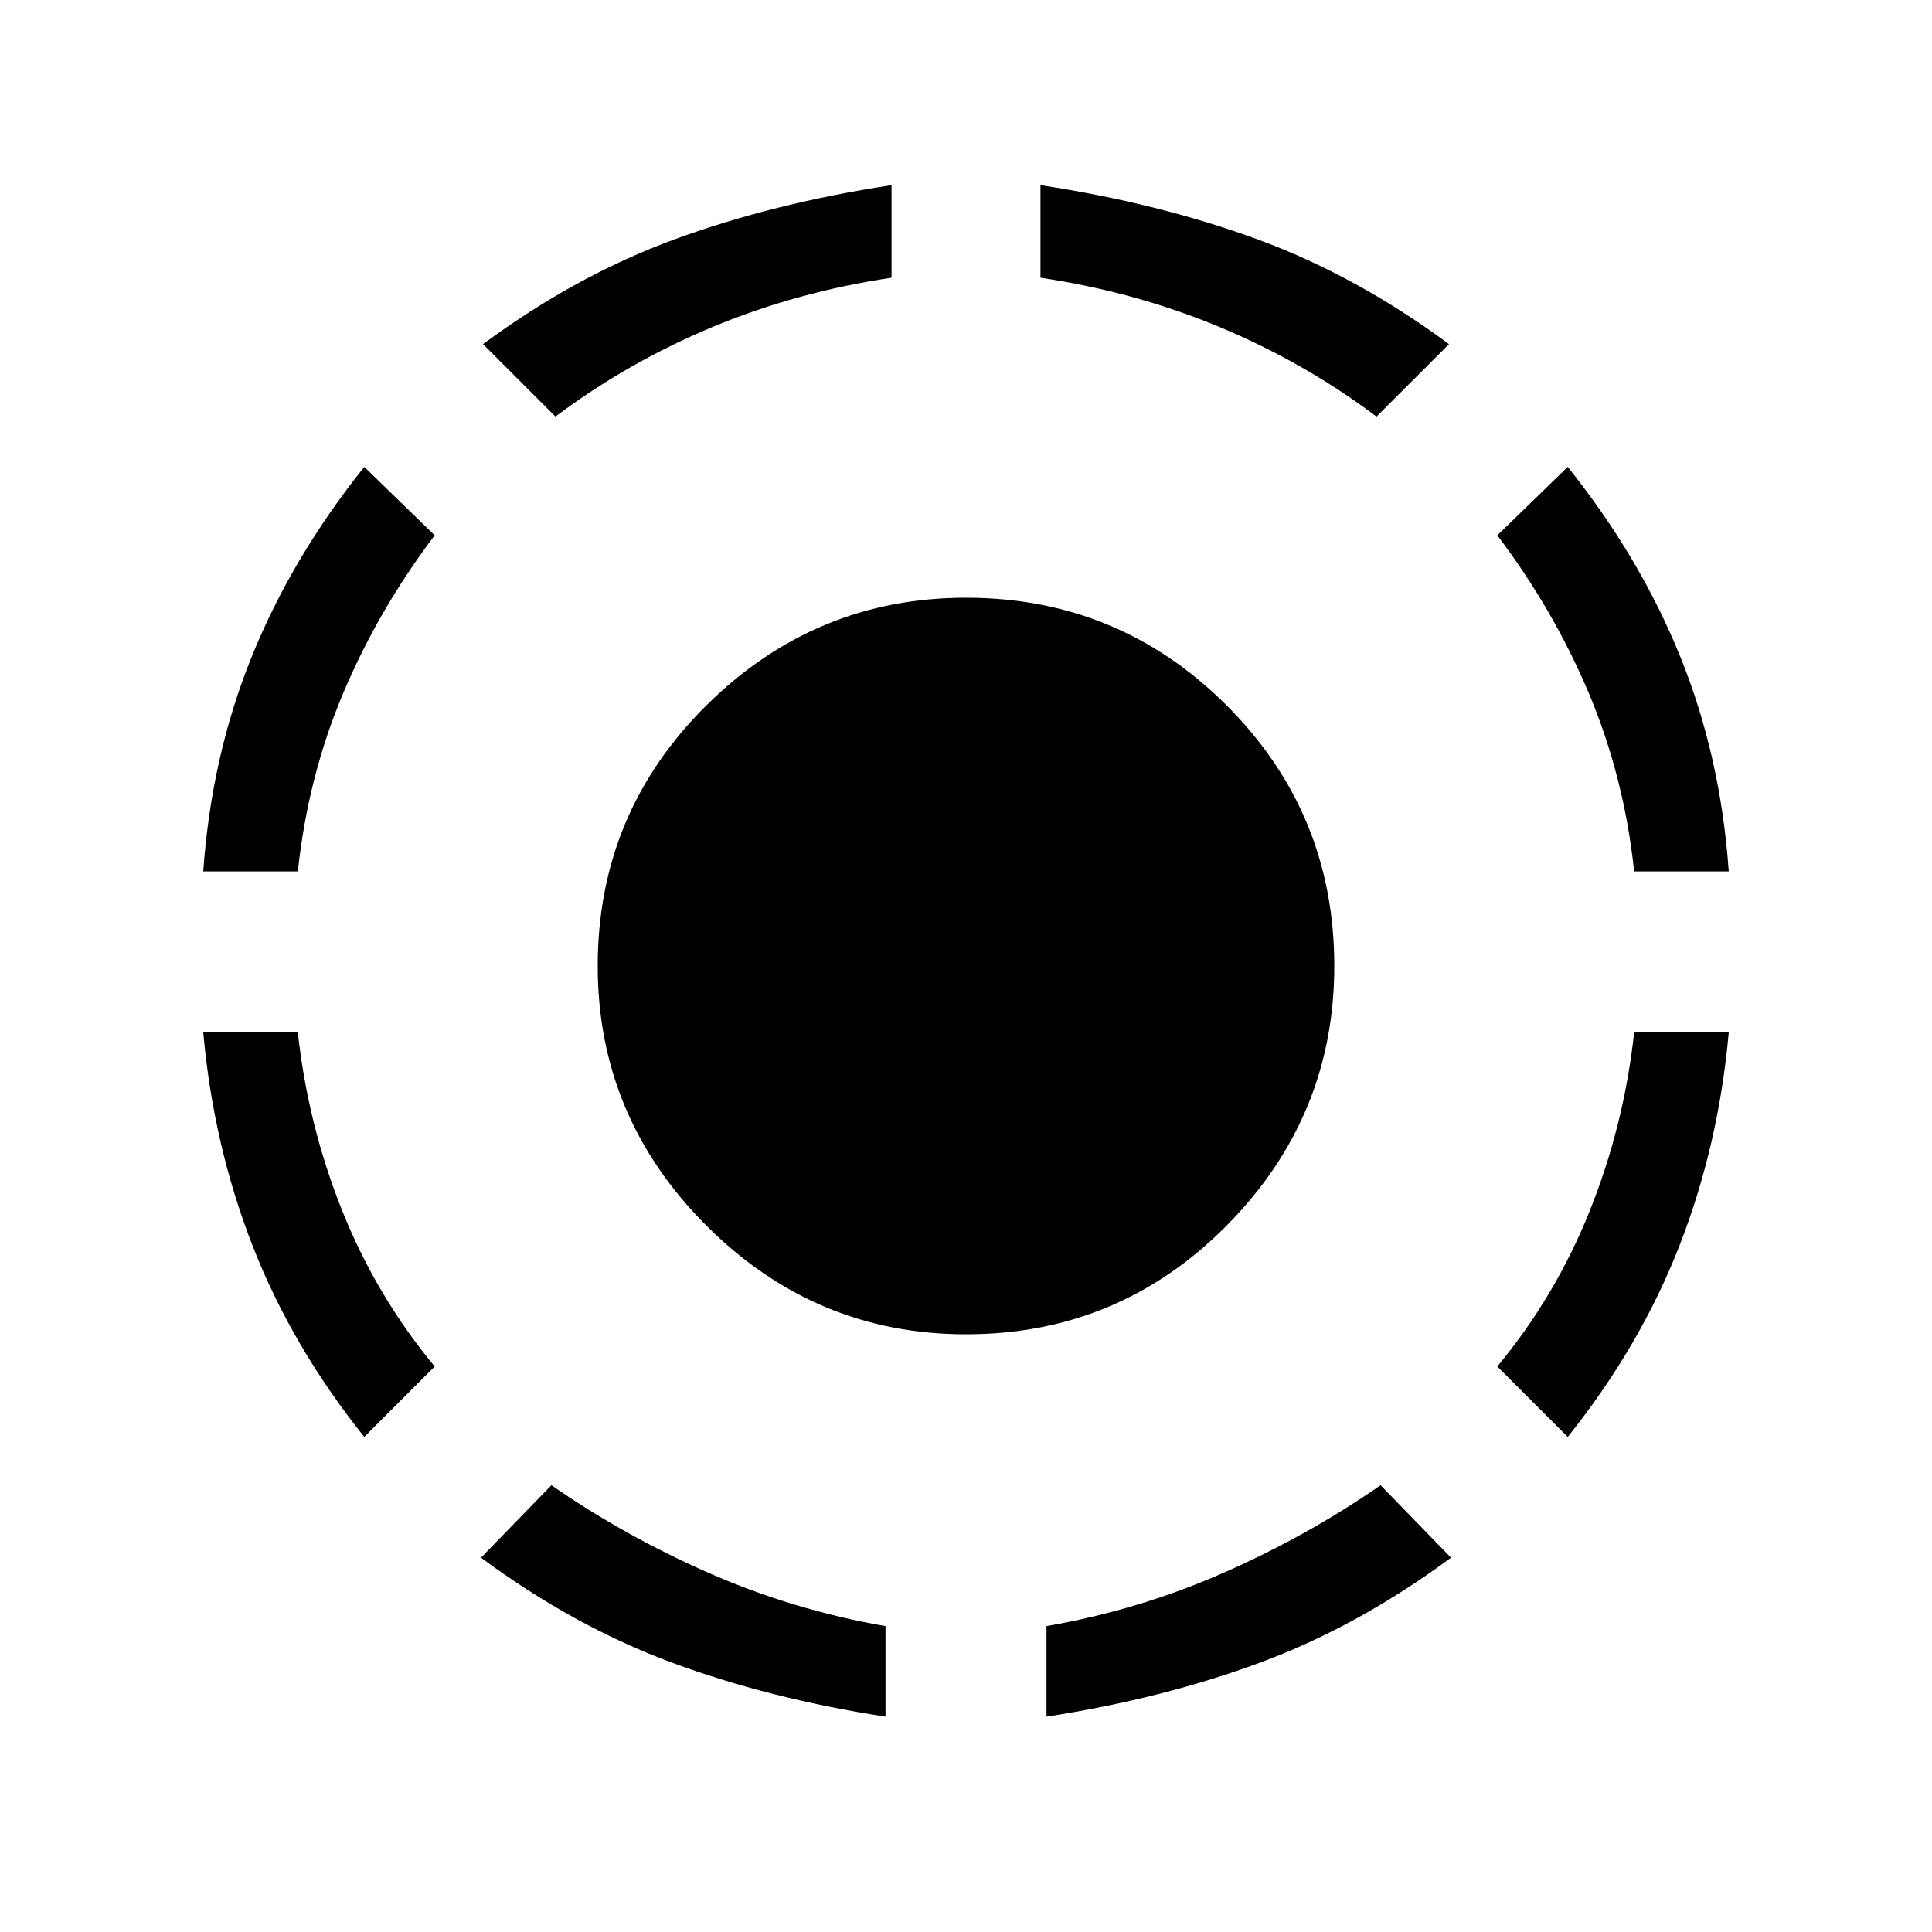 <svg xmlns="http://www.w3.org/2000/svg" height="48" width="48"><path d="M34.2 10.35Q32.4 9 30.3 8.125Q28.2 7.25 25.85 6.9V4.6Q28.8 5.05 31.25 5.95Q33.7 6.85 36 8.55ZM42.95 21.65H40.6Q40.35 19.3 39.475 17.225Q38.6 15.15 37.2 13.3L38.95 11.6Q40.75 13.85 41.75 16.325Q42.75 18.8 42.95 21.65ZM38.95 35.7 37.2 33.95Q38.65 32.2 39.5 30.075Q40.35 27.95 40.6 25.65H42.95Q42.7 28.45 41.725 30.95Q40.75 33.45 38.95 35.7ZM26 42.65V40.4Q28.3 40 30.4 39.075Q32.5 38.15 34.3 36.9L36.05 38.7Q33.75 40.4 31.325 41.3Q28.9 42.2 26 42.65ZM13.8 10.35 12 8.55Q14.3 6.85 16.75 5.95Q19.2 5.05 22.15 4.6V6.9Q19.8 7.25 17.7 8.125Q15.6 9 13.8 10.35ZM5.05 21.65Q5.25 18.8 6.25 16.325Q7.25 13.85 9.05 11.6L10.8 13.3Q9.4 15.15 8.525 17.225Q7.65 19.3 7.4 21.65ZM9.05 35.7Q7.25 33.45 6.275 30.95Q5.3 28.45 5.05 25.65H7.4Q7.65 27.95 8.5 30.075Q9.35 32.2 10.8 33.95ZM22 42.65Q19.1 42.2 16.675 41.3Q14.25 40.4 11.95 38.7L13.7 36.9Q15.5 38.15 17.6 39.075Q19.7 40 22 40.4ZM24 33.15Q20.25 33.15 17.55 30.45Q14.85 27.75 14.85 24Q14.85 20.2 17.55 17.525Q20.25 14.85 24 14.85Q27.8 14.85 30.475 17.525Q33.15 20.2 33.15 24Q33.15 27.75 30.475 30.45Q27.8 33.15 24 33.15Z"/></svg>